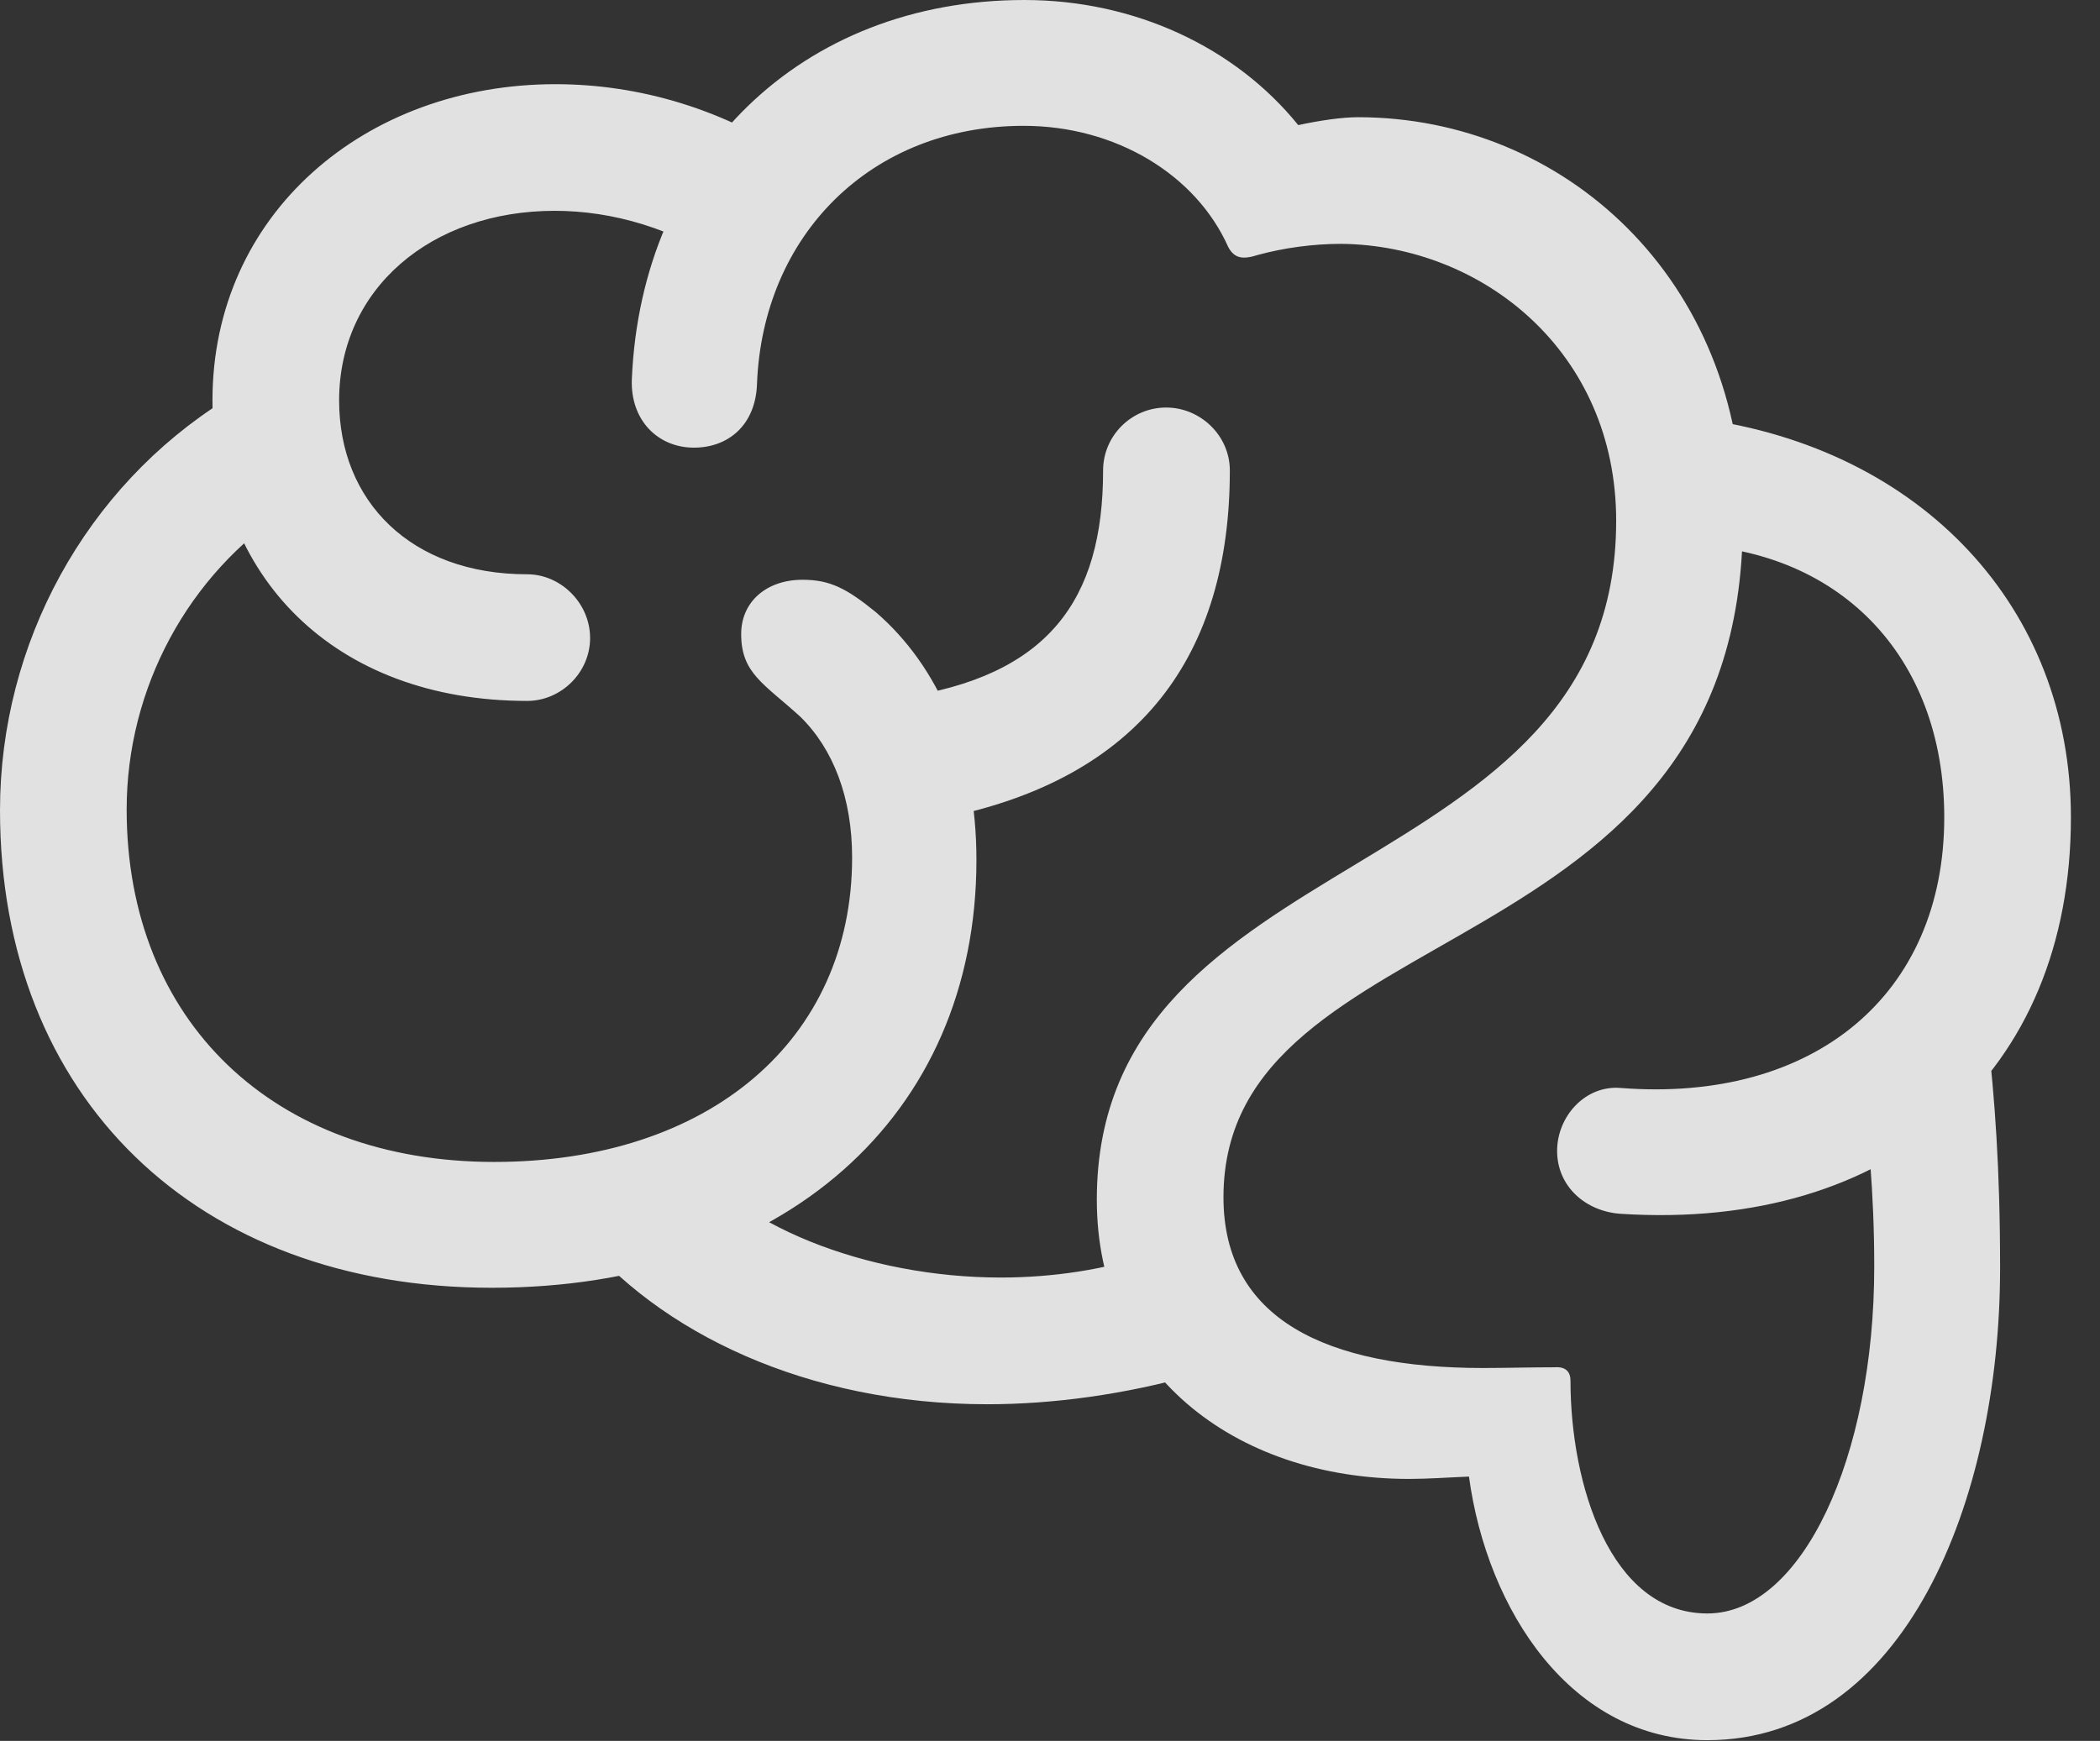 <?xml version="1.0" encoding="UTF-8"?>
<!--Generator: Apple Native CoreSVG 326-->
<!DOCTYPE svg
PUBLIC "-//W3C//DTD SVG 1.1//EN"
       "http://www.w3.org/Graphics/SVG/1.1/DTD/svg11.dtd">
<svg version="1.1" xmlns="http://www.w3.org/2000/svg" xmlns:xlink="http://www.w3.org/1999/xlink" viewBox="0 0 26.064 21.611">
 <rect x="0" y="0" width="26.064" height="21.611" fill="#333333" stroke="none"/>
 <g>
  <rect height="21.611" opacity="0" width="26.064" x="0" y="0"/>
  <path d="M0 10.059C0 13.623 2.441 15.986 6.104 15.986C9.707 15.986 12.119 13.867 12.119 10.674C12.119 9.346 11.65 8.271 10.869 7.598C10.508 7.305 10.303 7.197 9.961 7.197C9.512 7.197 9.199 7.471 9.199 7.871C9.199 8.359 9.482 8.486 9.932 8.896C10.342 9.297 10.576 9.902 10.576 10.645C10.576 12.91 8.799 14.424 6.133 14.424C3.398 14.424 1.572 12.676 1.572 10.049C1.572 8.545 2.334 7.129 3.584 6.318L2.803 4.961C1.064 6.045 0 7.988 0 10.059ZM2.637 4.971C2.637 7.158 4.15 8.701 6.543 8.701C6.963 8.701 7.324 8.35 7.324 7.92C7.324 7.49 6.963 7.129 6.543 7.129C5.098 7.129 4.209 6.221 4.209 4.971C4.209 3.584 5.352 2.617 6.885 2.617C7.598 2.617 8.359 2.832 9.062 3.311L9.98 2.031C9.004 1.348 7.92 1.045 6.895 1.045C4.531 1.045 2.637 2.656 2.637 4.971ZM7.842 4.707C7.822 5.215 8.164 5.557 8.613 5.557C9.043 5.557 9.375 5.273 9.395 4.775C9.463 2.92 10.81 1.562 12.705 1.562C13.848 1.562 14.844 2.168 15.244 3.066C15.322 3.213 15.43 3.223 15.615 3.164C15.938 3.076 16.299 3.027 16.65 3.027C18.398 3.047 20.059 4.365 20.059 6.465C20.059 11.055 13.613 10.42 13.613 14.893C13.613 17.021 15.303 18.359 17.49 18.359C17.725 18.359 17.979 18.34 18.232 18.33C18.457 19.99 19.502 21.602 21.191 21.602C23.633 21.602 24.824 18.633 24.824 15.742C24.824 14.482 24.756 13.633 24.668 12.832L23.096 13.271C23.184 14.053 23.262 14.785 23.262 15.723C23.262 18.096 22.363 20.029 21.191 20.029C19.98 20.029 19.492 18.418 19.492 17.139C19.492 17.031 19.434 16.963 19.297 16.973C19.023 16.973 18.652 16.982 18.408 16.982C16.465 16.982 15.185 16.377 15.185 14.863C15.185 11.299 21.631 12.1 21.631 6.465C21.631 3.457 19.404 1.455 16.855 1.455C16.66 1.455 16.387 1.494 16.113 1.553C15.332 0.586 14.082 0 12.715 0C9.941 0 7.959 1.943 7.842 4.707ZM19.326 14.287C19.326 14.727 19.678 15.039 20.117 15.068C23.467 15.283 25.703 13.32 25.703 10.146C25.703 7.549 23.857 5.566 21.084 5.195L20.84 6.758C22.812 6.787 24.131 8.135 24.131 10.146C24.131 12.344 22.52 13.691 20.117 13.506C19.678 13.467 19.326 13.857 19.326 14.287ZM14.307 15.557C13.73 15.762 13.057 15.859 12.422 15.859C10.771 15.859 9.092 15.215 8.447 14.219L7.148 15.273C8.174 16.553 10.029 17.432 12.256 17.432C13.057 17.432 13.955 17.314 14.844 17.061ZM11.172 8.662L11.699 10.156C14.16 9.668 15.264 8.125 15.264 5.84C15.264 5.41 14.902 5.059 14.473 5.059C14.043 5.059 13.691 5.41 13.691 5.84C13.691 7.451 13.008 8.398 11.172 8.662Z" fill="white" fill-opacity="0.85"/>
 </g>
</svg>
